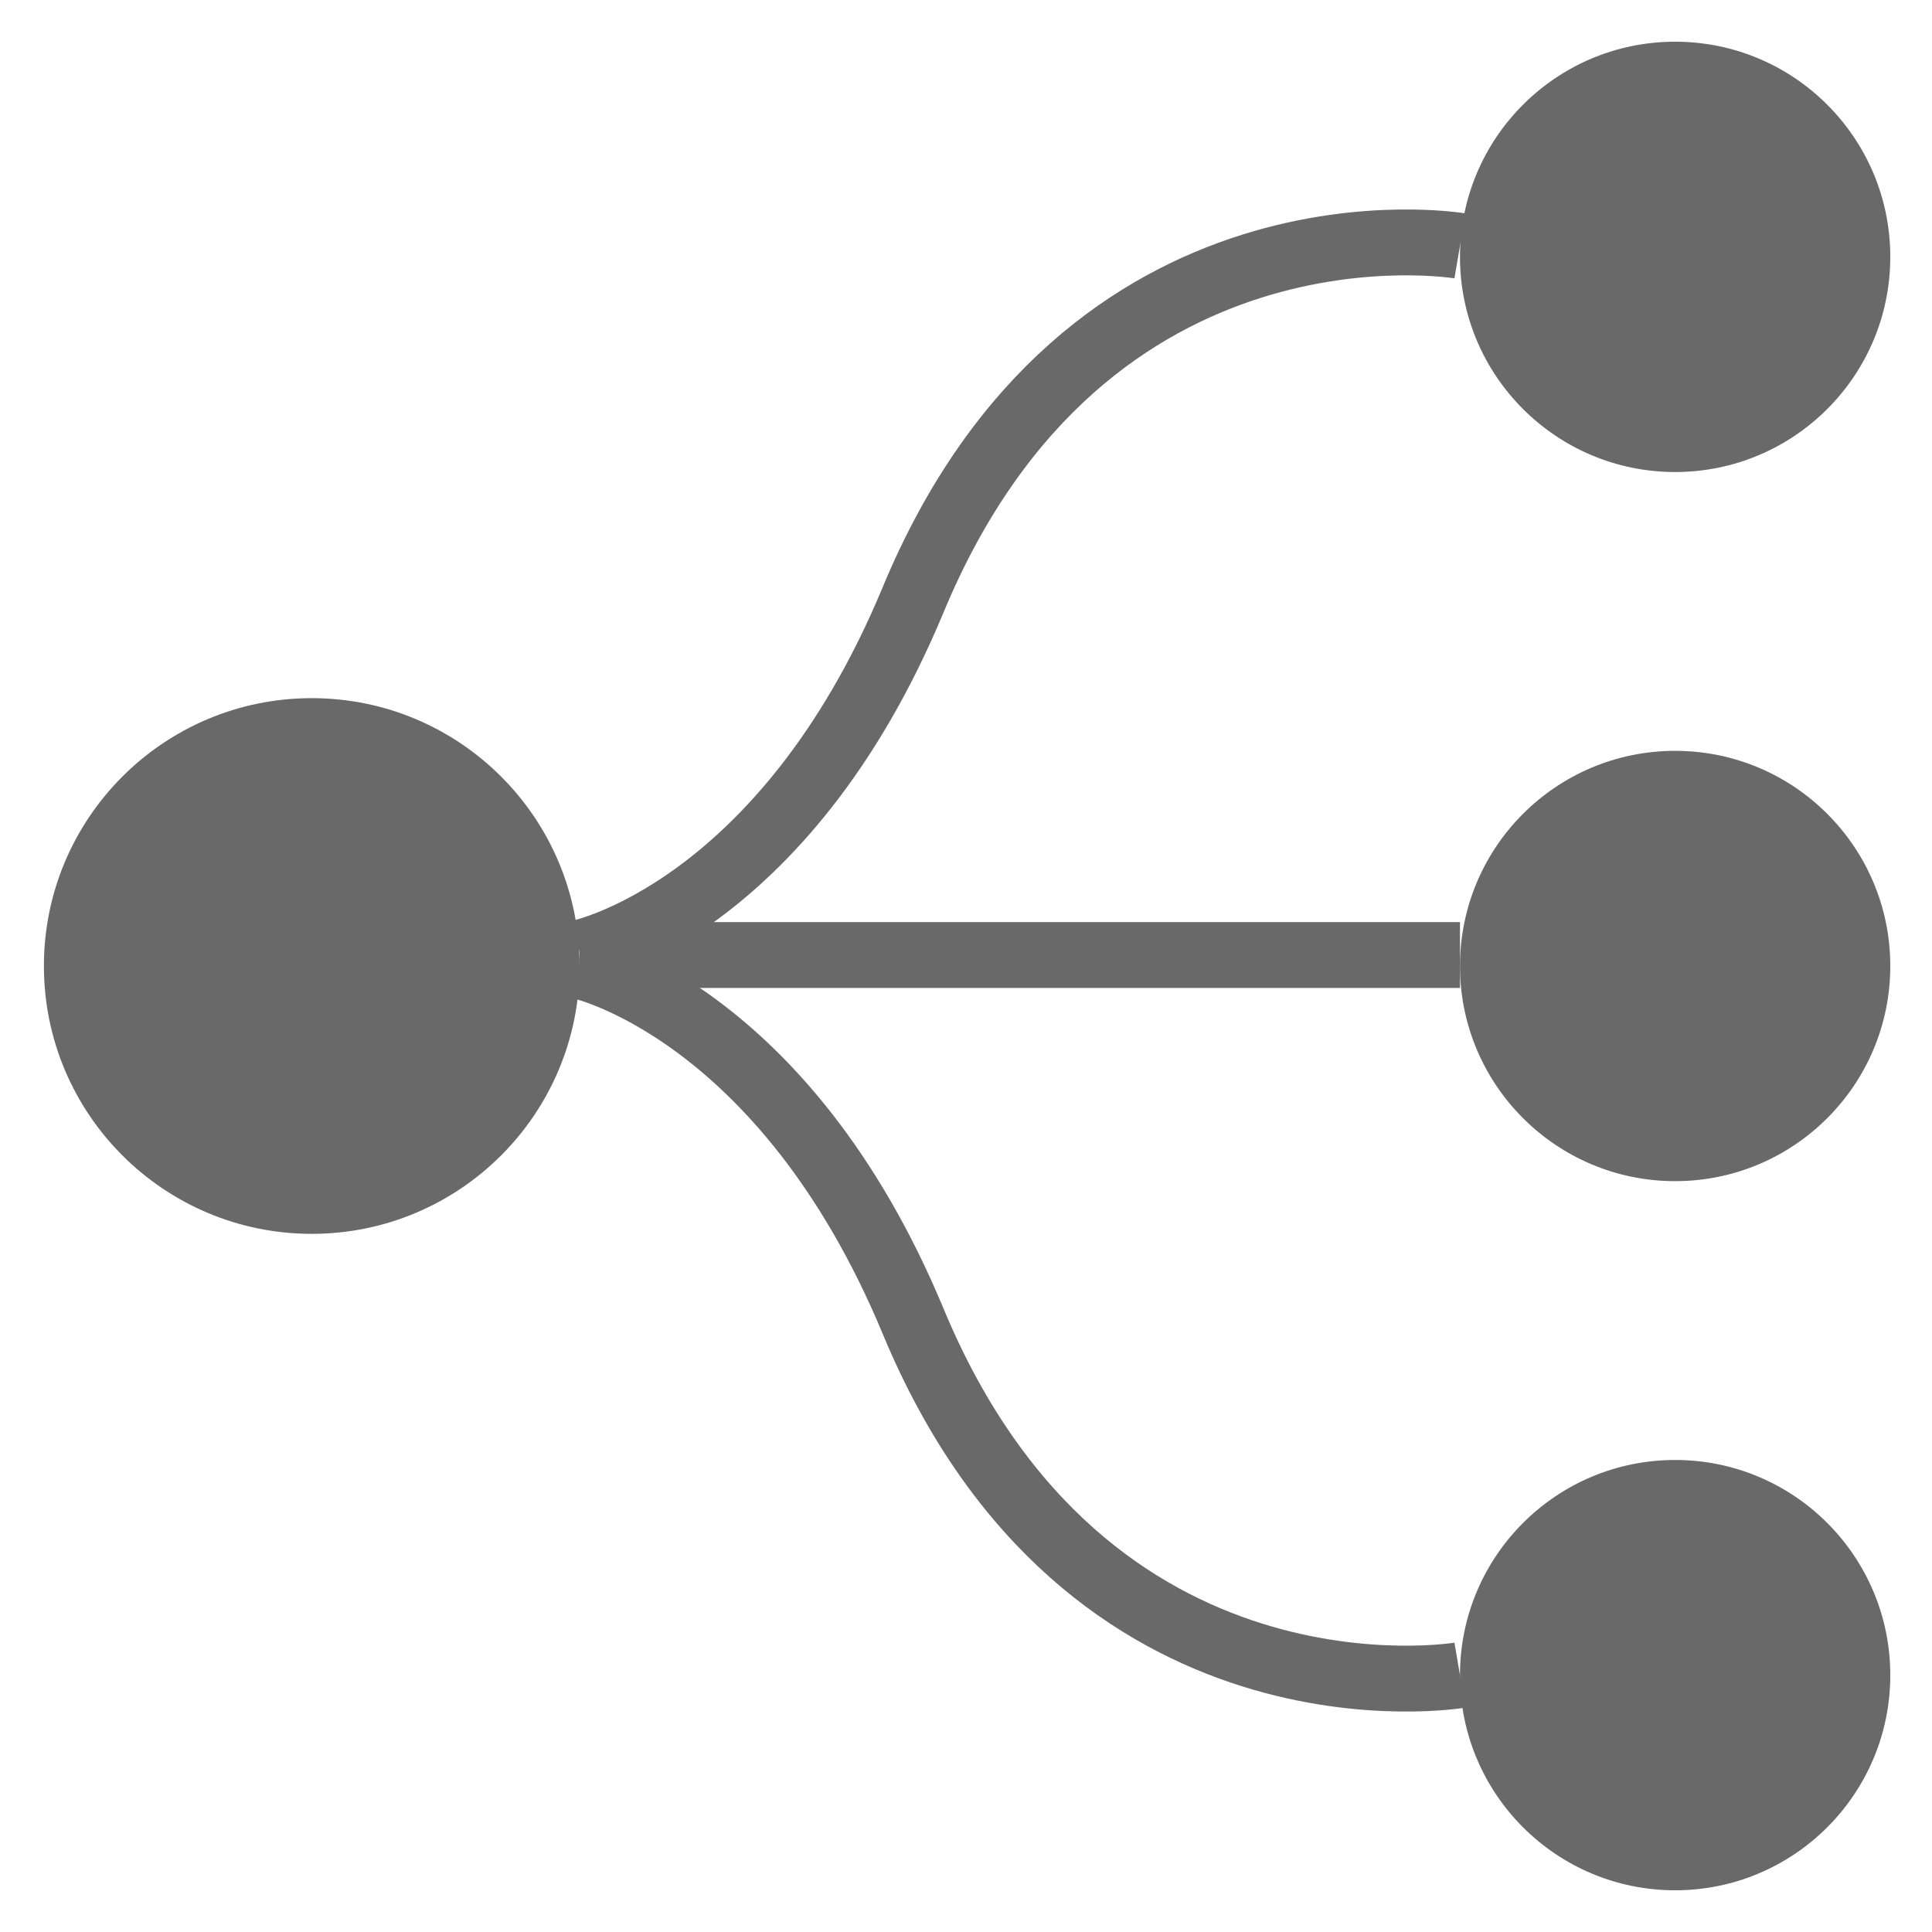 <?xml version="1.0" encoding="utf-8"?>
<!-- Generator: Adobe Illustrator 18.1.0, SVG Export Plug-In . SVG Version: 6.00 Build 0)  -->
<!DOCTYPE svg PUBLIC "-//W3C//DTD SVG 1.1//EN" "http://www.w3.org/Graphics/SVG/1.1/DTD/svg11.dtd">
<svg version="1.1" id="Layer_1" xmlns="http://www.w3.org/2000/svg" xmlns:xlink="http://www.w3.org/1999/xlink" x="0px" y="0px"
	 viewBox="0 0 88 88" enable-background="new 0 0 88 88" xml:space="preserve">
<g>
	<circle fill="#696969" cx="14.2" cy="44" r="12.2"/>
	<g>
		<circle fill="#696969" cx="76.3" cy="44" r="9.8"/>
		<circle fill="#696969" cx="76.3" cy="11.7" r="9.8"/>
		<circle fill="#696969" cx="76.3" cy="76.3" r="9.8"/>
	</g>
	<line fill="none" stroke="#696969" stroke-width="3" stroke-miterlimit="10" x1="26.4" y1="43.5" x2="66.5" y2="43.5"/>
	<path fill="none" stroke="#696969" stroke-width="3" stroke-miterlimit="10" d="M66.5,76.3c0,0-17,2.9-24.9-16.1
		C35.7,46,26.4,44,26.4,44"/>
	<path fill="none" stroke="#696969" stroke-width="3" stroke-miterlimit="10" d="M66.5,11.2c0,0-17-2.9-24.9,16.1
		c-5.9,14.2-15.2,16.1-15.2,16.1"/>
</g>
</svg>
